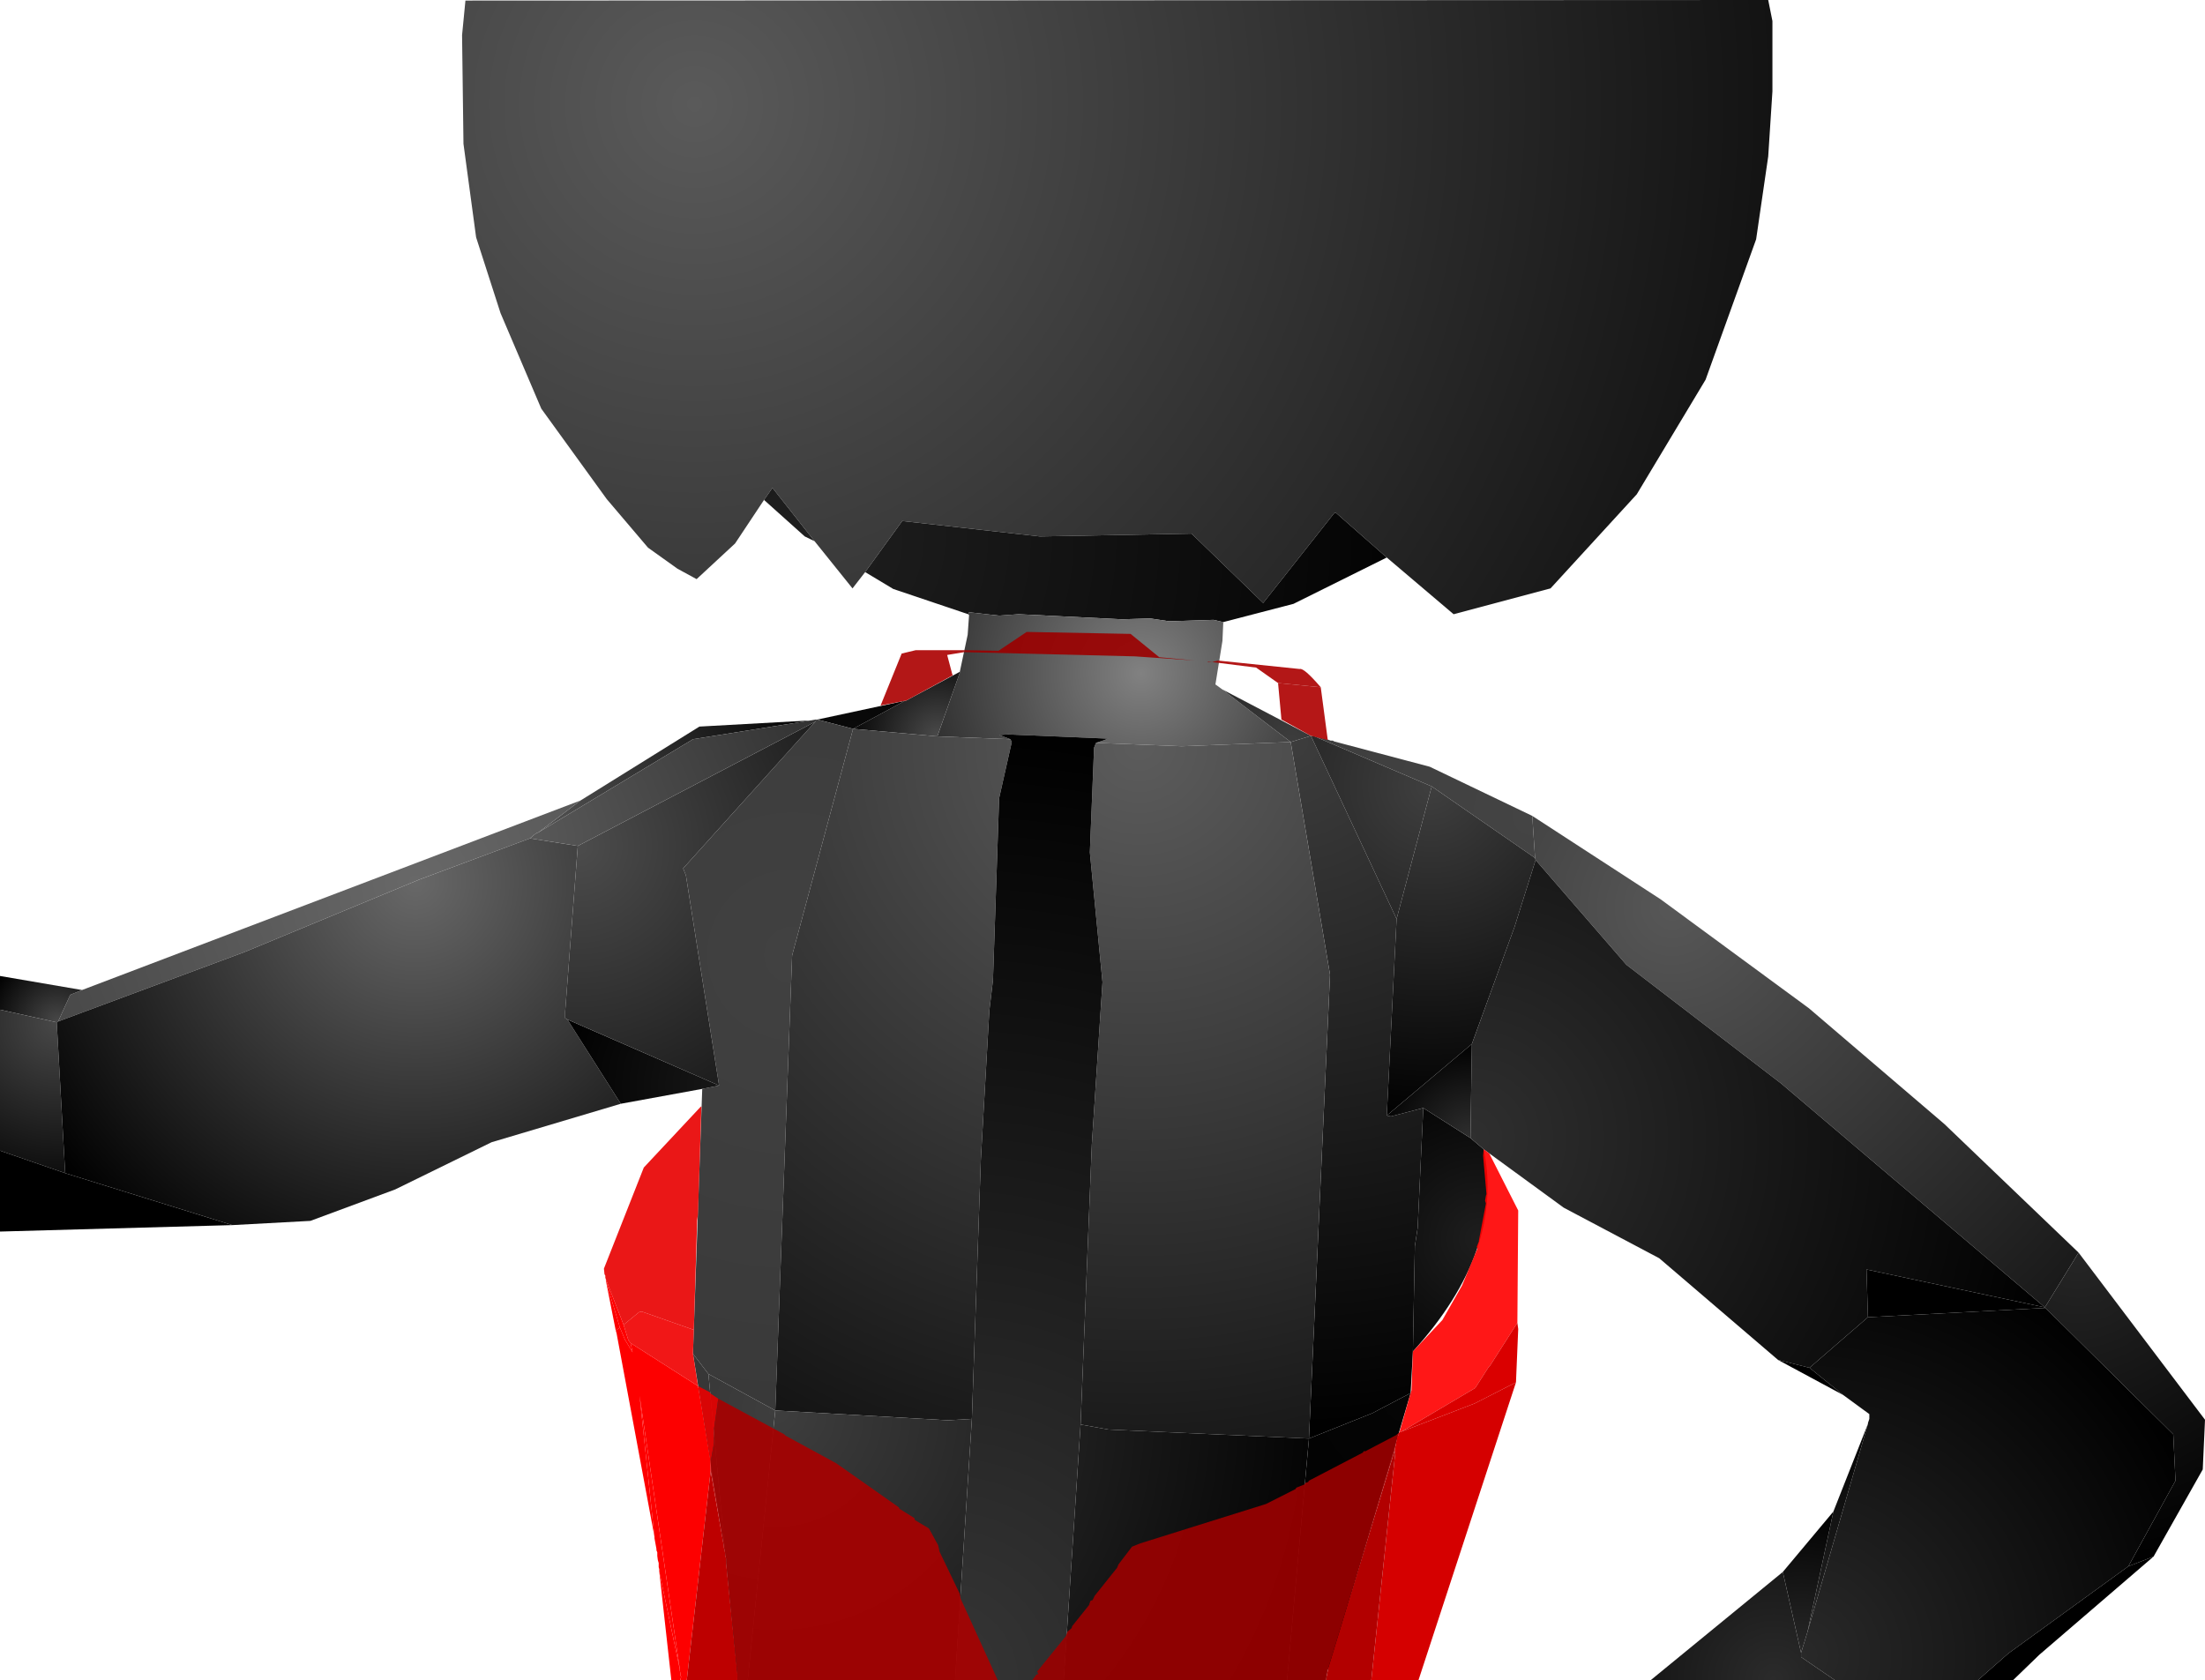 <?xml version="1.0" encoding="UTF-8" standalone="no"?>
<svg xmlns:xlink="http://www.w3.org/1999/xlink" height="299.1px" width="392.5px" xmlns="http://www.w3.org/2000/svg">
  <g transform="matrix(1.0, 0.0, 0.0, 1.0, 400.0, 300.0)">
    <path d="M-264.0 -211.0 L-269.15 -203.25 -276.0 -196.9 -279.4 -198.75 -284.65 -202.5 -292.0 -211.15 -303.65 -227.25 -310.9 -244.25 -315.25 -257.75 -317.5 -274.4 -317.75 -293.75 -317.15 -299.9 -85.25 -300.0 -84.5 -296.25 -84.5 -283.75 -85.25 -272.15 -87.4 -257.4 -96.4 -232.4 -108.65 -212.0 -124.0 -195.25 -141.25 -190.65 -153.15 -200.75 -162.25 -208.75 -162.5 -208.65 -175.15 -192.65 -187.9 -205.0 -214.9 -204.5 -239.4 -207.25 -246.0 -198.15 -248.25 -195.25 -255.0 -203.65 -262.5 -213.15 -264.0 -211.0" fill="url(#gradient0)" fill-rule="evenodd" stroke="none"/>
    <path d="M-153.15 -200.75 L-169.75 -192.5 -182.25 -189.25 -184.0 -189.65 -191.9 -189.4 -195.25 -189.9 -200.25 -189.75 -218.65 -190.65 -222.15 -190.4 -227.5 -191.0 -227.65 -190.65 -241.0 -195.15 -246.0 -198.15 -239.4 -207.25 -214.9 -204.5 -187.9 -205.0 -175.15 -192.65 -162.5 -208.65 -162.25 -208.75 -153.15 -200.75 M-255.0 -203.65 L-256.75 -204.5 -264.0 -211.0 -262.5 -213.15 -255.0 -203.65" fill="url(#gradient1)" fill-rule="evenodd" stroke="none"/>
    <path d="M-182.25 -189.25 L-182.4 -185.9 -183.65 -178.15 -182.4 -177.25 -170.25 -167.9 -189.65 -167.15 -204.9 -167.75 Q-203.8 -168.1 -202.75 -168.5 L-220.5 -169.25 -222.15 -169.15 -220.15 -168.4 -233.15 -168.9 -229.15 -180.25 -229.15 -180.4 -227.75 -187.0 -227.5 -190.5 -227.65 -190.65 -227.5 -191.0 -222.15 -190.4 -218.65 -190.65 -200.25 -189.75 -195.25 -189.9 -191.9 -189.4 -184.0 -189.65 -182.25 -189.25" fill="url(#gradient2)" fill-rule="evenodd" stroke="none"/>
    <path d="M-229.15 -180.4 L-229.15 -180.25 -233.15 -168.9 -248.15 -170.25 -238.9 -175.25 -238.75 -175.25 -229.15 -180.4" fill="url(#gradient3)" fill-rule="evenodd" stroke="none"/>
    <path d="M-238.9 -175.25 L-248.15 -170.25 -254.5 -171.9 -238.9 -175.25" fill="url(#gradient4)" fill-rule="evenodd" stroke="none"/>
    <path d="M-254.75 -171.75 L-254.75 -171.9 -254.5 -171.9 -248.15 -170.25 -259.0 -129.9 -262.0 -48.9 -273.9 -55.4 -276.65 -59.0 -275.0 -106.15 -272.0 -106.75 -277.9 -144.15 -278.4 -145.4 -254.9 -171.5 -254.75 -171.75" fill="url(#gradient5)" fill-rule="evenodd" stroke="none"/>
    <path d="M-304.25 -151.75 L-296.65 -157.5 -275.5 -170.65 -255.65 -171.75 -254.75 -171.9 -254.75 -171.75 -255.65 -171.75 -276.65 -168.4 -304.25 -151.75" fill="url(#gradient6)" fill-rule="evenodd" stroke="none"/>
    <path d="M-389.65 -118.15 L-387.5 -122.9 -385.4 -123.75 -296.65 -157.5 -304.25 -151.75 -304.4 -151.75 -304.9 -151.4 -305.65 -150.75 -325.4 -143.4 -356.5 -130.5 -389.65 -118.15" fill="url(#gradient7)" fill-rule="evenodd" stroke="none"/>
    <path d="M-385.4 -123.75 L-387.5 -122.9 -389.65 -118.15 -389.9 -118.0 -400.0 -120.25 -400.0 -126.25 -385.4 -123.75" fill="url(#gradient8)" fill-rule="evenodd" stroke="none"/>
    <path d="M-400.0 -120.25 L-389.9 -118.0 -388.4 -91.15 -400.0 -95.15 -400.0 -120.25" fill="url(#gradient9)" fill-rule="evenodd" stroke="none"/>
    <path d="M-400.0 -95.15 L-388.4 -91.15 -358.65 -81.9 -400.0 -80.75 -400.0 -95.15" fill="url(#gradient10)" fill-rule="evenodd" stroke="none"/>
    <path d="M-389.9 -118.0 L-389.65 -118.15 -356.5 -130.5 -325.4 -143.4 -305.65 -150.75 -297.15 -149.4 -299.4 -119.9 -299.4 -118.75 -299.0 -118.5 -289.5 -103.5 -312.5 -96.65 -329.65 -88.25 -344.75 -82.65 -358.65 -81.9 -388.4 -91.15 -389.9 -118.0" fill="url(#gradient11)" fill-rule="evenodd" stroke="none"/>
    <path d="M-272.0 -106.75 L-275.0 -106.15 -289.5 -103.5 -299.0 -118.5 -272.0 -106.75" fill="url(#gradient12)" fill-rule="evenodd" stroke="none"/>
    <path d="M-254.9 -171.5 L-278.4 -145.4 -277.9 -144.15 -272.0 -106.75 -299.0 -118.5 -299.4 -118.75 -299.4 -119.9 -297.15 -149.4 -254.9 -171.5" fill="url(#gradient13)" fill-rule="evenodd" stroke="none"/>
    <path d="M-305.65 -150.75 L-304.9 -151.4 -304.4 -151.75 -304.25 -151.75 -276.65 -168.4 -255.65 -171.75 -254.75 -171.75 -254.9 -171.5 -297.15 -149.4 -305.65 -150.75" fill="url(#gradient14)" fill-rule="evenodd" stroke="none"/>
    <path d="M-182.4 -177.25 L-166.65 -169.0 -170.25 -167.9 -182.4 -177.25" fill="url(#gradient15)" fill-rule="evenodd" stroke="none"/>
    <path d="M-170.25 -167.9 L-166.65 -169.0 -151.4 -136.4 -153.15 -101.4 -152.4 -101.25 -146.65 -102.75 -147.65 -81.4 -148.15 -78.15 -148.5 -59.4 -148.9 -52.0 -155.75 -48.4 -167.0 -43.9 -163.25 -126.5 -170.25 -167.9" fill="url(#gradient16)" fill-rule="evenodd" stroke="none"/>
    <path d="M-166.65 -169.0 L-166.5 -169.0 -166.15 -168.9 -166.0 -168.9 -145.15 -160.0 -151.4 -136.4 -166.65 -169.0" fill="url(#gradient17)" fill-rule="evenodd" stroke="none"/>
    <path d="M-127.25 -154.75 L-126.75 -147.25 -145.15 -160.0 -166.0 -168.9 -163.4 -168.25 -163.15 -168.15 -162.75 -168.15 -162.5 -168.0 -145.5 -163.5 -127.25 -154.75" fill="url(#gradient18)" fill-rule="evenodd" stroke="none"/>
    <path d="M-126.65 -146.9 L-130.4 -135.0 -138.0 -114.15 -153.15 -101.4 -151.4 -136.4 -145.15 -160.0 -126.75 -147.25 -126.65 -146.9" fill="url(#gradient19)" fill-rule="evenodd" stroke="none"/>
    <path d="M-170.25 -167.9 L-163.25 -126.5 -167.0 -43.9 -202.65 -45.5 -207.65 -46.4 -205.65 -96.25 -203.75 -125.15 -206.0 -148.25 -205.25 -166.9 -204.9 -167.75 -189.65 -167.15 -170.25 -167.9 M-248.15 -170.25 L-233.15 -168.9 -220.15 -168.4 -219.9 -167.9 -222.15 -157.9 -223.25 -125.5 -223.9 -120.0 -225.4 -93.65 -227.0 -47.4 -231.25 -47.15 -262.0 -48.9 -259.0 -129.9 -248.15 -170.25" fill="url(#gradient20)" fill-rule="evenodd" stroke="none"/>
    <path d="M-273.9 -55.4 L-262.0 -48.9 -266.9 -0.9 -268.75 -0.9 -270.75 -21.75 -270.75 -22.5 -270.9 -23.15 -270.9 -23.25 -271.25 -27.15 -273.9 -55.4" fill="url(#gradient21)" fill-rule="evenodd" stroke="none"/>
    <path d="M-276.65 -59.0 L-273.9 -55.4 -271.25 -27.15 -271.15 -24.75 -276.65 -59.0" fill="url(#gradient22)" fill-rule="evenodd" stroke="none"/>
    <path d="M-36.0 -67.25 L-83.0 -107.15 -110.5 -128.25 -126.65 -146.9 -126.75 -147.25 -127.25 -154.75 -104.4 -139.9 -78.0 -120.5 -53.9 -99.9 -30.0 -77.0 -36.0 -67.25" fill="url(#gradient23)" fill-rule="evenodd" stroke="none"/>
    <path d="M-220.15 -168.4 L-222.15 -169.15 -220.5 -169.25 -202.75 -168.5 Q-203.8 -168.1 -204.9 -167.75 L-205.25 -166.9 -206.0 -148.25 -203.75 -125.15 -205.65 -96.25 -207.65 -46.4 -210.65 -0.9 -230.0 -0.9 -227.0 -47.4 -225.4 -93.65 -223.9 -120.0 -223.25 -125.5 -222.15 -157.9 -219.9 -167.9 -220.15 -168.4" fill="url(#gradient24)" fill-rule="evenodd" stroke="none"/>
    <path d="M-207.65 -46.4 L-202.65 -45.5 -167.0 -43.9 -170.9 -0.9 -210.65 -0.9 -207.65 -46.4 M-266.9 -0.9 L-262.0 -48.9 -231.25 -47.15 -227.0 -47.4 -230.0 -0.9 -266.9 -0.9" fill="url(#gradient25)" fill-rule="evenodd" stroke="none"/>
    <path d="M-167.0 -43.9 L-155.75 -48.4 -148.9 -52.0 -163.25 -3.4 -163.75 -2.65 -164.0 -0.9 -170.9 -0.9 -167.0 -43.9" fill="url(#gradient26)" fill-rule="evenodd" stroke="none"/>
    <path d="M-138.25 -97.4 L-135.9 -95.4 Q-132.15 -77.4 -148.5 -59.4 L-148.15 -78.15 -147.65 -81.4 -146.65 -102.75 -138.25 -97.4" fill="url(#gradient27)" fill-rule="evenodd" stroke="none"/>
    <path d="M-36.0 -67.25 L-67.75 -74.0 -67.5 -65.5 -77.9 -56.5 -83.5 -57.9 -104.65 -76.0 -121.65 -85.0 -135.9 -95.4 -138.25 -97.4 -138.0 -114.15 -130.4 -135.0 -126.65 -146.9 -110.5 -128.25 -83.0 -107.15 -36.0 -67.25" fill="url(#gradient28)" fill-rule="evenodd" stroke="none"/>
    <path d="M-138.0 -114.15 L-138.25 -97.4 -146.65 -102.75 -152.4 -101.25 -153.15 -101.4 -138.0 -114.15" fill="url(#gradient29)" fill-rule="evenodd" stroke="none"/>
    <path d="M-35.9 -67.15 L-36.0 -67.25 -30.0 -77.0 -7.5 -47.25 -7.9 -38.4 -16.65 -22.9 -21.15 -21.15 -12.75 -36.4 -13.15 -44.65 -35.9 -67.15" fill="url(#gradient30)" fill-rule="evenodd" stroke="none"/>
    <path d="M-67.5 -65.5 L-67.75 -74.0 -36.0 -67.25 -35.9 -67.15 -67.5 -65.5" fill="url(#gradient31)" fill-rule="evenodd" stroke="none"/>
    <path d="M-77.9 -56.5 L-67.5 -65.5 -35.9 -67.15 -13.15 -44.65 -12.75 -36.4 -21.15 -21.15 -42.5 -5.65 -47.9 -0.9 -73.4 -0.9 -79.4 -5.0 -79.4 -5.75 -78.25 -9.5 -67.5 -46.5 -67.5 -46.65 -67.25 -47.4 -67.25 -48.25 -71.9 -51.65 -77.9 -56.5" fill="url(#gradient32)" fill-rule="evenodd" stroke="none"/>
    <path d="M-83.5 -57.9 L-77.9 -56.5 -71.9 -51.65 -83.5 -57.9" fill="url(#gradient33)" fill-rule="evenodd" stroke="none"/>
    <path d="M-73.65 -30.9 L-67.5 -46.5 -78.25 -9.5 -73.65 -30.9" fill="url(#gradient34)" fill-rule="evenodd" stroke="none"/>
    <path d="M-73.65 -30.9 L-78.25 -9.5 -79.4 -5.75 -82.65 -20.15 -73.65 -30.9" fill="url(#gradient35)" fill-rule="evenodd" stroke="none"/>
    <path d="M-73.4 -0.9 L-106.15 -0.9 -82.65 -20.15 -79.4 -5.75 -79.4 -5.0 -73.4 -0.9" fill="url(#gradient36)" fill-rule="evenodd" stroke="none"/>
    <path d="M-21.15 -21.15 L-16.65 -22.9 -37.0 -5.4 -41.65 -0.9 -47.9 -0.9 -42.5 -5.65 -21.15 -21.15" fill="url(#gradient37)" fill-rule="evenodd" stroke="none"/>
    <path d="M-271.15 -24.75 L-271.25 -27.15 -270.9 -23.25 -271.0 -24.0 -271.15 -24.5 -271.15 -24.75" fill="url(#gradient38)" fill-rule="evenodd" stroke="none"/>
    <path d="M-183.15 -182.4 L-183.15 -182.0 -184.25 -182.15 -185.0 -182.15 -185.0 -182.25 -184.25 -182.15 -183.15 -182.4 M-228.25 -184.25 L-222.25 -184.15 -217.25 -187.5 -198.75 -187.15 -193.65 -183.0 -187.15 -182.4 -198.0 -183.15 -228.4 -183.9 -228.25 -184.25 M-164.0 -0.9 L-216.25 -0.9 -215.5 -1.9 -215.25 -1.9 -215.25 -2.25 -215.4 -2.4 -210.25 -8.75 -210.0 -9.5 -209.25 -10.15 -209.15 -10.5 -206.15 -14.25 -205.9 -15.0 -205.5 -15.15 -205.15 -15.9 -201.15 -20.9 -200.9 -21.5 -198.5 -24.65 -197.0 -25.25 -174.65 -32.25 -169.4 -34.9 -169.25 -35.15 -167.75 -35.75 -167.65 -36.0 -167.15 -36.15 -167.0 -36.4 -157.4 -41.4 -157.25 -41.65 -156.9 -41.65 -156.75 -41.75 -151.5 -44.5 -151.25 -44.4 -151.75 -41.75 -163.5 -3.25 -164.0 -0.9" fill="#9b0000" fill-opacity="0.91" fill-rule="evenodd" stroke="none"/>
    <path d="M-164.9 -177.65 L-172.5 -178.4 -176.4 -181.15 -183.15 -182.0 -183.15 -182.4 -168.65 -180.9 Q-167.9 -181.15 -164.9 -177.65 M-228.25 -184.25 L-228.4 -183.9 -231.4 -183.4 -230.5 -180.0 -230.4 -179.75 -230.65 -179.65 -238.75 -175.25 -238.9 -175.25 -243.25 -174.4 -239.5 -183.65 -237.0 -184.25 -228.25 -184.25" fill="#ab0000" fill-opacity="0.91" fill-rule="evenodd" stroke="none"/>
    <path d="M-172.5 -178.4 L-164.9 -177.65 -163.65 -168.25 -166.25 -168.9 -166.5 -169.0 -166.65 -169.0 -171.9 -171.9 -172.5 -178.4" fill="#ae0000" fill-opacity="0.91" fill-rule="evenodd" stroke="none"/>
    <path d="M-292.25 -72.5 L-292.25 -72.9 -292.4 -73.15 -292.5 -74.15 -285.4 -92.15 -275.25 -103.0 -275.15 -103.0 -275.75 -83.9 -275.9 -82.75 -276.5 -63.25 -285.75 -66.5 -286.25 -66.4 -289.0 -64.15 -292.15 -72.25 -292.15 -72.5 -292.25 -72.5 M-275.75 -53.25 L-273.65 -52.15 -273.5 -51.9 -272.15 -51.0 -272.9 -45.65 -272.9 -43.15 -273.5 -39.75 -275.65 -52.75 -275.65 -52.9 -275.75 -53.0 -275.75 -53.25" fill="#e80000" fill-opacity="0.91" fill-rule="evenodd" stroke="none"/>
    <path d="M-276.5 -63.25 L-276.65 -59.0 -275.75 -53.25 -287.75 -60.9 -288.15 -61.4 -289.0 -64.15 -286.25 -66.4 -285.75 -66.5 -276.5 -63.25" fill="#ef0000" fill-opacity="0.91" fill-rule="evenodd" stroke="none"/>
    <path d="M-282.65 -20.25 L-282.65 -20.65 -282.75 -21.0 -282.75 -21.75 -282.9 -22.25 -283.0 -23.0 -283.0 -23.65 -283.15 -24.0 -283.15 -24.25 -283.5 -26.15 -283.5 -26.4 -286.15 -51.5 -279.0 -2.9 -282.65 -20.25 M-292.15 -72.0 L-292.15 -72.25 -289.0 -64.15 -288.15 -61.4 -287.75 -60.9 -287.4 -59.25 -288.75 -61.5 -289.65 -63.65 -292.15 -72.0" fill="#fe0000" fill-rule="evenodd" stroke="none"/>
    <path d="M-290.4 -63.15 L-292.15 -72.0 -289.65 -63.65 -290.4 -63.15 M-292.15 -72.25 L-292.25 -72.5 -292.15 -72.5 -292.15 -72.25" fill="#fc0000" fill-rule="evenodd" stroke="none"/>
    <path d="M-150.9 -45.0 L-148.75 -52.5 -148.5 -59.4 -143.25 -65.0 -139.75 -71.15 -137.0 -77.75 -137.15 -78.0 -136.75 -79.0 -136.75 -79.15 -135.5 -85.75 -135.65 -86.25 -135.5 -87.15 -135.4 -87.4 -136.0 -94.25 -135.9 -95.4 -134.9 -94.65 -129.75 -84.5 -129.9 -64.5 -134.75 -56.9 -135.0 -56.65 -137.4 -52.9 -150.5 -45.15 -150.9 -45.0" fill="#ff0000" fill-opacity="0.91" fill-rule="evenodd" stroke="none"/>
    <path d="M-150.9 -45.0 L-150.5 -45.15 -137.5 -50.15 -130.15 -53.9 -147.5 -0.9 -155.9 -0.9 -151.65 -41.25 -151.75 -41.75 -151.25 -44.4 -151.0 -44.5 -151.15 -44.75 -150.9 -45.0" fill="#d50000" fill-rule="evenodd" stroke="none"/>
    <path d="M-150.5 -45.15 L-137.4 -52.9 -135.0 -56.65 -134.75 -56.9 -129.9 -64.5 -129.75 -63.4 -130.15 -53.9 -137.5 -50.15 -150.5 -45.15" fill="#da0000" fill-rule="evenodd" stroke="none"/>
    <path d="M-277.75 -0.9 L-278.9 -0.9 -278.75 -1.5 -278.9 -1.75 -278.9 -2.15 -279.0 -2.65 -279.0 -2.9 -286.15 -51.5 -283.5 -26.4 -290.25 -62.65 -290.4 -63.15 -289.65 -63.65 -288.75 -61.5 -287.4 -59.25 -287.75 -60.9 -275.75 -53.25 -275.75 -53.0 -275.65 -52.9 -275.65 -52.75 -273.5 -39.75 -273.5 -38.15 -277.75 -0.9" fill="#fd0000" fill-rule="evenodd" stroke="none"/>
    <path d="M-278.9 -0.9 L-280.5 -0.9 -282.65 -20.25 -279.0 -2.9 -279.0 -2.65 -278.9 -2.15 -278.9 -1.75 -278.75 -1.5 -278.9 -0.9" fill="#ff0000" fill-rule="evenodd" stroke="none"/>
    <path d="M-272.15 -51.0 L-260.4 -44.65 -260.15 -44.4 -251.15 -39.5 -240.0 -31.65 -239.9 -31.4 -237.25 -29.75 -237.15 -29.4 -234.65 -27.9 -233.0 -24.9 -232.75 -23.75 -229.15 -16.25 -229.0 -15.4 -222.4 -0.9 -268.75 -0.9 -268.75 -2.0 -270.75 -21.75 -270.75 -22.5 -270.9 -23.15 -270.9 -23.25 -271.0 -24.0 -271.15 -24.5 -271.15 -24.75 -273.5 -38.15 -273.5 -39.75 -272.9 -43.15 -272.9 -45.65 -272.15 -51.0" fill="#a80000" fill-opacity="0.91" fill-rule="evenodd" stroke="none"/>
    <path d="M-151.5 -44.5 L-151.15 -44.75 -151.0 -44.5 -151.25 -44.4 -151.5 -44.5" fill="#be0000" fill-opacity="0.91" fill-rule="evenodd" stroke="none"/>
    <path d="M-155.9 -0.9 L-164.0 -0.9 -163.5 -3.25 -151.75 -41.75 -151.65 -41.25 -155.9 -0.9" fill="#b20000" fill-rule="evenodd" stroke="none"/>
    <path d="M-268.75 -0.9 L-277.75 -0.9 -273.5 -38.15 -271.15 -24.75 -271.15 -24.5 -271.0 -24.0 -270.9 -23.25 -270.9 -23.15 -270.75 -22.5 -270.75 -21.75 -268.75 -2.0 -268.75 -0.9" fill="#bd0000" fill-rule="evenodd" stroke="none"/>
  </g>
  <defs>
    <radialGradient cx="0" cy="0" gradientTransform="matrix(0.235, 0.0, 0.0, 0.235, -276.35, -281.45)" gradientUnits="userSpaceOnUse" id="gradient0" r="819.2" spreadMethod="pad">
      <stop offset="0.0" stop-color="#5a5a5a"/>
      <stop offset="1.0" stop-color="#131313"/>
    </radialGradient>
    <radialGradient cx="0" cy="0" gradientTransform="matrix(0.144, 0.0, 0.0, 0.144, -256.45, -204.45)" gradientUnits="userSpaceOnUse" id="gradient1" r="819.2" spreadMethod="pad">
      <stop offset="0.0" stop-color="#1f1f1f"/>
      <stop offset="1.0" stop-color="#000000"/>
    </radialGradient>
    <radialGradient cx="0" cy="0" gradientTransform="matrix(0.046, 0.0, 0.0, 0.046, -196.9, -180.15)" gradientUnits="userSpaceOnUse" id="gradient2" r="819.2" spreadMethod="pad">
      <stop offset="0.0" stop-color="#818181"/>
      <stop offset="1.0" stop-color="#323232"/>
    </radialGradient>
    <radialGradient cx="0" cy="0" gradientTransform="matrix(0.018, 0.0, 0.0, 0.018, -233.1, -168.95)" gradientUnits="userSpaceOnUse" id="gradient3" r="819.2" spreadMethod="pad">
      <stop offset="0.0" stop-color="#4a4a4a"/>
      <stop offset="1.0" stop-color="#0a0a0a"/>
    </radialGradient>
    <radialGradient cx="0" cy="0" gradientTransform="matrix(0.031, 0.0, 0.0, 0.031, -248.05, -170.4)" gradientUnits="userSpaceOnUse" id="gradient4" r="819.2" spreadMethod="pad">
      <stop offset="0.0" stop-color="#0a0a0a"/>
      <stop offset="1.0" stop-color="#000000"/>
    </radialGradient>
    <radialGradient cx="0" cy="0" gradientTransform="matrix(0.099, 0.0, 0.0, 0.099, -258.9, -130.0)" gradientUnits="userSpaceOnUse" id="gradient5" r="819.2" spreadMethod="pad">
      <stop offset="0.0" stop-color="#414141"/>
      <stop offset="1.0" stop-color="#393939"/>
    </radialGradient>
    <radialGradient cx="0" cy="0" gradientTransform="matrix(0.068, 0.0, 0.0, 0.068, -305.7, -150.85)" gradientUnits="userSpaceOnUse" id="gradient6" r="819.2" spreadMethod="pad">
      <stop offset="0.0" stop-color="#585858"/>
      <stop offset="1.0" stop-color="#000000"/>
    </radialGradient>
    <radialGradient cx="0" cy="0" gradientTransform="matrix(0.084, 0.0, 0.0, 0.084, -326.05, -143.1)" gradientUnits="userSpaceOnUse" id="gradient7" r="819.2" spreadMethod="pad">
      <stop offset="0.0" stop-color="#686868"/>
      <stop offset="1.0" stop-color="#484848"/>
    </radialGradient>
    <radialGradient cx="0" cy="0" gradientTransform="matrix(0.016, 0.0, 0.0, 0.016, -389.8, -118.1)" gradientUnits="userSpaceOnUse" id="gradient8" r="819.2" spreadMethod="pad">
      <stop offset="0.0" stop-color="#484848"/>
      <stop offset="1.0" stop-color="#000000"/>
    </radialGradient>
    <radialGradient cx="0" cy="0" gradientTransform="matrix(0.033, 0.0, 0.0, 0.033, -389.8, -118.1)" gradientUnits="userSpaceOnUse" id="gradient9" r="819.2" spreadMethod="pad">
      <stop offset="0.0" stop-color="#484848"/>
      <stop offset="1.0" stop-color="#0e0e0e"/>
    </radialGradient>
    <radialGradient cx="0" cy="0" gradientTransform="matrix(0.05, 0.0, 0.0, 0.05, -400.0, -80.85)" gradientUnits="userSpaceOnUse" id="gradient10" r="819.2" spreadMethod="pad">
      <stop offset="0.0" stop-color="#000000"/>
      <stop offset="1.0" stop-color="#000000"/>
    </radialGradient>
    <radialGradient cx="0" cy="0" gradientTransform="matrix(0.099, 0.0, 0.0, 0.099, -326.05, -143.1)" gradientUnits="userSpaceOnUse" id="gradient11" r="819.2" spreadMethod="pad">
      <stop offset="0.0" stop-color="#686868"/>
      <stop offset="1.0" stop-color="#000000"/>
    </radialGradient>
    <radialGradient cx="0" cy="0" gradientTransform="matrix(0.036, 0.0, 0.0, 0.036, -271.95, -106.8)" gradientUnits="userSpaceOnUse" id="gradient12" r="819.2" spreadMethod="pad">
      <stop offset="0.0" stop-color="#171717"/>
      <stop offset="1.0" stop-color="#000000"/>
    </radialGradient>
    <radialGradient cx="0" cy="0" gradientTransform="matrix(0.06, 0.0, 0.0, 0.06, -297.05, -149.4)" gradientUnits="userSpaceOnUse" id="gradient13" r="819.2" spreadMethod="pad">
      <stop offset="0.0" stop-color="#4c4c4c"/>
      <stop offset="1.0" stop-color="#1d1d1d"/>
    </radialGradient>
    <radialGradient cx="0" cy="0" gradientTransform="matrix(0.068, 0.0, 0.0, 0.068, -305.7, -150.85)" gradientUnits="userSpaceOnUse" id="gradient14" r="819.2" spreadMethod="pad">
      <stop offset="0.0" stop-color="#585858"/>
      <stop offset="1.0" stop-color="#323232"/>
    </radialGradient>
    <radialGradient cx="0" cy="0" gradientTransform="matrix(0.021, 0.0, 0.0, 0.021, -170.2, -167.95)" gradientUnits="userSpaceOnUse" id="gradient15" r="819.2" spreadMethod="pad">
      <stop offset="0.0" stop-color="#3d3d3d"/>
      <stop offset="1.0" stop-color="#282828"/>
    </radialGradient>
    <radialGradient cx="0" cy="0" gradientTransform="matrix(0.151, 0.0, 0.0, 0.151, -170.2, -167.95)" gradientUnits="userSpaceOnUse" id="gradient16" r="819.2" spreadMethod="pad">
      <stop offset="0.0" stop-color="#3d3d3d"/>
      <stop offset="1.0" stop-color="#000000"/>
    </radialGradient>
    <radialGradient cx="0" cy="0" gradientTransform="matrix(0.03, 0.0, 0.0, 0.03, -145.25, -160.2)" gradientUnits="userSpaceOnUse" id="gradient17" r="819.2" spreadMethod="pad">
      <stop offset="0.0" stop-color="#3f3f3f"/>
      <stop offset="1.0" stop-color="#282828"/>
    </radialGradient>
    <radialGradient cx="0" cy="0" gradientTransform="matrix(0.051, 0.0, 0.0, 0.051, -127.3, -154.8)" gradientUnits="userSpaceOnUse" id="gradient18" r="819.2" spreadMethod="pad">
      <stop offset="0.0" stop-color="#444444"/>
      <stop offset="1.0" stop-color="#3e3e3e"/>
    </radialGradient>
    <radialGradient cx="0" cy="0" gradientTransform="matrix(0.073, 0.0, 0.0, 0.073, -145.25, -160.2)" gradientUnits="userSpaceOnUse" id="gradient19" r="819.2" spreadMethod="pad">
      <stop offset="0.0" stop-color="#3f3f3f"/>
      <stop offset="1.0" stop-color="#000000"/>
    </radialGradient>
    <radialGradient cx="0" cy="0" gradientTransform="matrix(0.165, 0.0, 0.0, 0.165, -197.2, -167.45)" gradientUnits="userSpaceOnUse" id="gradient20" r="819.2" spreadMethod="pad">
      <stop offset="0.0" stop-color="#5c5c5c"/>
      <stop offset="1.0" stop-color="#141414"/>
    </radialGradient>
    <radialGradient cx="0" cy="0" gradientTransform="matrix(0.059, 0.0, 0.0, 0.059, -261.95, -48.95)" gradientUnits="userSpaceOnUse" id="gradient21" r="819.2" spreadMethod="pad">
      <stop offset="0.0" stop-color="#3e3e3e"/>
      <stop offset="1.0" stop-color="#2a2a2a"/>
    </radialGradient>
    <radialGradient cx="0" cy="0" gradientTransform="matrix(0.067, 0.0, 0.0, 0.067, -273.85, -55.5)" gradientUnits="userSpaceOnUse" id="gradient22" r="819.2" spreadMethod="pad">
      <stop offset="0.0" stop-color="#373737"/>
      <stop offset="1.0" stop-color="#333333"/>
    </radialGradient>
    <radialGradient cx="0" cy="0" gradientTransform="matrix(0.119, 0.0, 0.0, 0.119, -102.35, -138.45)" gradientUnits="userSpaceOnUse" id="gradient23" r="819.2" spreadMethod="pad">
      <stop offset="0.0" stop-color="#575757"/>
      <stop offset="1.0" stop-color="#191919"/>
    </radialGradient>
    <radialGradient cx="0" cy="0" gradientTransform="matrix(0.209, 0.0, 0.0, 0.209, -233.05, -1.0)" gradientUnits="userSpaceOnUse" id="gradient24" r="819.2" spreadMethod="pad">
      <stop offset="0.0" stop-color="#363636"/>
      <stop offset="1.0" stop-color="#000000"/>
    </radialGradient>
    <radialGradient cx="0" cy="0" gradientTransform="matrix(0.126, 0.0, 0.0, 0.126, -261.95, -48.95)" gradientUnits="userSpaceOnUse" id="gradient25" r="819.2" spreadMethod="pad">
      <stop offset="0.0" stop-color="#3e3e3e"/>
      <stop offset="1.0" stop-color="#000000"/>
    </radialGradient>
    <radialGradient cx="0" cy="0" gradientTransform="matrix(0.068, 0.0, 0.0, 0.068, -148.9, -52.2)" gradientUnits="userSpaceOnUse" id="gradient26" r="819.2" spreadMethod="pad">
      <stop offset="0.0" stop-color="#050505"/>
      <stop offset="1.0" stop-color="#000000"/>
    </radialGradient>
    <radialGradient cx="0" cy="0" gradientTransform="matrix(0.039, 0.0, 0.0, 0.039, -136.6, -79.45)" gradientUnits="userSpaceOnUse" id="gradient27" r="819.2" spreadMethod="pad">
      <stop offset="0.0" stop-color="#1e1e1e"/>
      <stop offset="1.0" stop-color="#000000"/>
    </radialGradient>
    <radialGradient cx="0" cy="0" gradientTransform="matrix(0.13, 0.0, 0.0, 0.13, -138.25, -97.4)" gradientUnits="userSpaceOnUse" id="gradient28" r="819.2" spreadMethod="pad">
      <stop offset="0.0" stop-color="#2f2f2f"/>
      <stop offset="1.0" stop-color="#000000"/>
    </radialGradient>
    <radialGradient cx="0" cy="0" gradientTransform="matrix(0.021, 0.0, 0.0, 0.021, -138.25, -97.4)" gradientUnits="userSpaceOnUse" id="gradient29" r="819.2" spreadMethod="pad">
      <stop offset="0.0" stop-color="#2f2f2f"/>
      <stop offset="1.0" stop-color="#000000"/>
    </radialGradient>
    <radialGradient cx="0" cy="0" gradientTransform="matrix(0.069, 0.0, 0.0, 0.069, -30.1, -77.15)" gradientUnits="userSpaceOnUse" id="gradient30" r="819.2" spreadMethod="pad">
      <stop offset="0.0" stop-color="#262626"/>
      <stop offset="1.0" stop-color="#000000"/>
    </radialGradient>
    <radialGradient cx="0" cy="0" gradientTransform="matrix(0.038, 0.0, 0.0, 0.038, -67.5, -65.6)" gradientUnits="userSpaceOnUse" id="gradient31" r="819.2" spreadMethod="pad">
      <stop offset="0.0" stop-color="#000000"/>
      <stop offset="1.0" stop-color="#000000"/>
    </radialGradient>
    <radialGradient cx="0" cy="0" gradientTransform="matrix(0.094, 0.0, 0.0, 0.094, -79.3, -5.25)" gradientUnits="userSpaceOnUse" id="gradient32" r="819.2" spreadMethod="pad">
      <stop offset="0.0" stop-color="#292929"/>
      <stop offset="1.0" stop-color="#000000"/>
    </radialGradient>
    <radialGradient cx="0" cy="0" gradientTransform="matrix(0.024, 0.0, 0.0, 0.024, -66.6, -48.95)" gradientUnits="userSpaceOnUse" id="gradient33" r="819.2" spreadMethod="pad">
      <stop offset="0.0" stop-color="#010101"/>
      <stop offset="1.0" stop-color="#000000"/>
    </radialGradient>
    <radialGradient cx="0" cy="0" gradientTransform="matrix(0.056, 0.0, 0.0, 0.056, -79.3, -5.25)" gradientUnits="userSpaceOnUse" id="gradient34" r="819.2" spreadMethod="pad">
      <stop offset="0.0" stop-color="#292929"/>
      <stop offset="1.0" stop-color="#010101"/>
    </radialGradient>
    <radialGradient cx="0" cy="0" gradientTransform="matrix(0.033, 0.0, 0.0, 0.033, -79.3, -5.25)" gradientUnits="userSpaceOnUse" id="gradient35" r="819.2" spreadMethod="pad">
      <stop offset="0.0" stop-color="#292929"/>
      <stop offset="1.0" stop-color="#000000"/>
    </radialGradient>
    <radialGradient cx="0" cy="0" gradientTransform="matrix(0.027, 0.0, 0.0, 0.027, -84.3, -1.0)" gradientUnits="userSpaceOnUse" id="gradient36" r="819.2" spreadMethod="pad">
      <stop offset="0.0" stop-color="#2b2b2b"/>
      <stop offset="1.0" stop-color="#171717"/>
    </radialGradient>
    <radialGradient cx="0" cy="0" gradientTransform="matrix(0.037, 0.0, 0.0, 0.037, -41.8, -6.2)" gradientUnits="userSpaceOnUse" id="gradient37" r="819.2" spreadMethod="pad">
      <stop offset="0.0" stop-color="#000000"/>
      <stop offset="1.0" stop-color="#000000"/>
    </radialGradient>
    <radialGradient cx="0" cy="0" gradientTransform="matrix(0.067, 0.0, 0.0, 0.067, -273.85, -55.5)" gradientUnits="userSpaceOnUse" id="gradient38" r="819.2" spreadMethod="pad">
      <stop offset="0.0" stop-color="#373737"/>
      <stop offset="1.0" stop-color="#353535"/>
    </radialGradient>
  </defs>
</svg>
